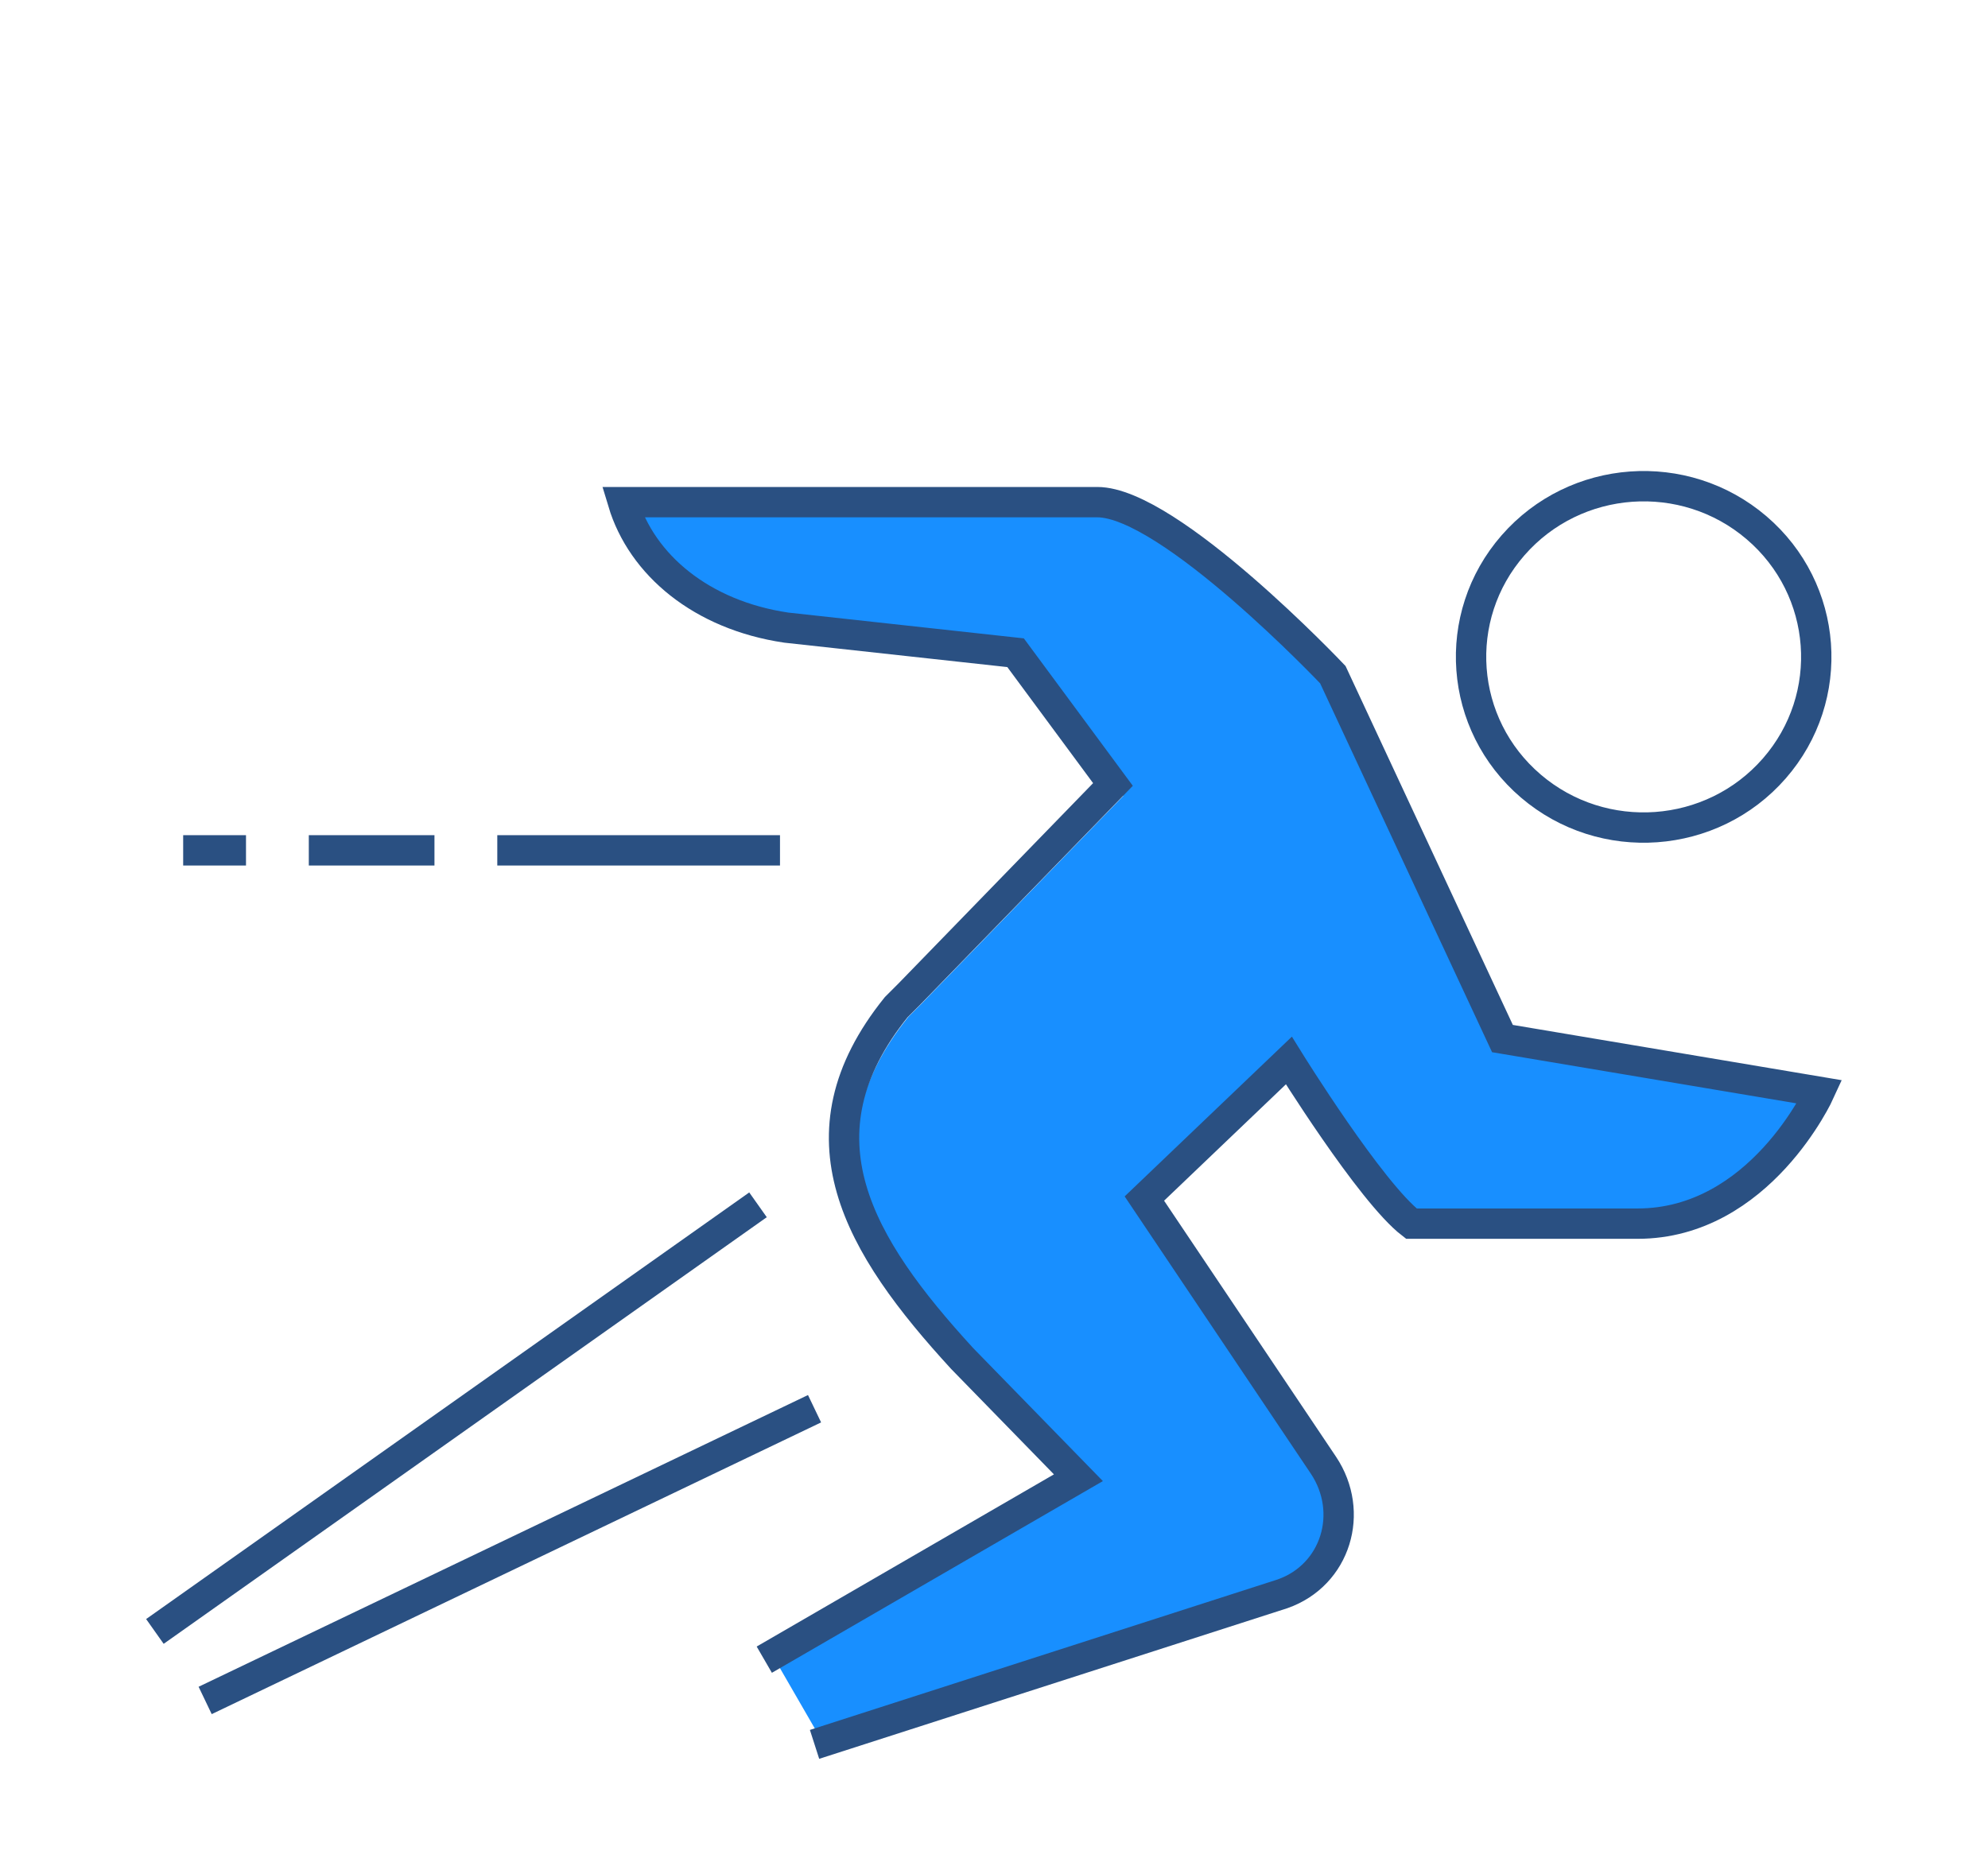 <?xml version="1.0" encoding="UTF-8"?>
<svg width="131px" height="123px" viewBox="0 0 131 123" version="1.1" xmlns="http://www.w3.org/2000/svg" xmlns:xlink="http://www.w3.org/1999/xlink">
    <title>Rush</title>
    <defs>
        <filter x="-11.8%" y="-11.5%" width="123.6%" height="124.0%" filterUnits="objectBoundingBox" id="filter-1">
            <feOffset dx="0" dy="2" in="SourceAlpha" result="shadowOffsetOuter1"></feOffset>
            <feGaussianBlur stdDeviation="2" in="shadowOffsetOuter1" result="shadowBlurOuter1"></feGaussianBlur>
            <feColorMatrix values="0 0 0 0 0.094   0 0 0 0 0.561   0 0 0 0 1  0 0 0 0.5 0" type="matrix" in="shadowBlurOuter1" result="shadowMatrixOuter1"></feColorMatrix>
            <feMerge>
                <feMergeNode in="shadowMatrixOuter1"></feMergeNode>
                <feMergeNode in="SourceGraphic"></feMergeNode>
            </feMerge>
        </filter>
    </defs>
    <g id="Page-1" stroke="none" stroke-width="1" fill="none" fill-rule="evenodd">
        <g id="Home" transform="translate(-538, -863)">
            <g id="Rush" filter="url(#filter-1)" transform="translate(548.207, 872)">
                <path d="M90.052,12.741 C107.04,29.729 107.04,57.271 90.052,74.259 C73.064,91.247 45.522,91.247 28.534,74.259 C11.546,57.271 11.546,29.729 28.534,12.741 C45.522,-4.247 73.064,-4.247 90.052,12.741" id="Path" fill="#FFFFFF" fill-rule="nonzero"></path>
                <g id="Group" transform="translate(85.938, 20.242)" fill="#FFFFFF" fill-rule="nonzero" stroke="#2A5082" stroke-width="2">
                    <path d="M20.201,4.102 C24.646,8.499 24.651,15.623 20.213,20.013 C15.775,24.403 8.574,24.397 4.129,20 C-0.316,15.603 -0.322,8.479 4.116,4.089 C8.554,-0.301 15.755,-0.295 20.201,4.102" id="Path" transform="translate(12.165, 12.051) rotate(-4.188) translate(-12.165, -12.051) "></path>
                </g>
                <path d="M89.061,57.656 L77.977,34.073 C77.977,34.073 67.304,23 62.582,23 L31.793,23 C33.025,27.101 36.925,30.382 42.467,31.203 L57.451,32.843 L63.814,41.456 L50.472,55.195 L49.651,56.015 C42.877,64.423 47.188,71.6 53.961,78.982 L61.556,86.775 L41.03,98.668 L44.109,104 L74.693,94.157 C78.182,92.927 79.414,88.825 77.361,85.749 L65.661,68.319 L75.104,59.296 C75.104,59.296 80.44,67.909 83.109,69.959 L97.888,69.959 C105.893,69.959 109.793,61.347 109.793,61.347 L89.061,57.656 Z" id="Path" fill="#188FFF" fill-rule="nonzero"></path>
                <g id="Group" transform="translate(0, 22.095)" stroke="#2A5082" stroke-width="2">
                    <path d="M43.468,81.872 L74.309,71.948 C77.828,70.707 79.07,66.572 77,63.471 L65.202,45.898 L74.723,36.801 C74.723,36.801 80.105,45.484 82.796,47.552 L97.699,47.552 C105.772,47.552 109.704,38.868 109.704,38.868 L88.798,35.354 L77.621,11.371 C77.621,11.371 66.858,0 62.097,0 L30.841,0 C32.083,4.135 36.016,7.443 41.605,8.27 L56.715,9.924 L63.132,18.607 L49.677,32.459 L48.849,33.286 C42.019,41.763 46.366,48.999 53.196,56.442 L60.855,64.298 L40.156,76.289" id="Path"></path>
                    <line x1="41.191" y1="22.949" x2="22.562" y2="22.949" id="Path"></line>
                    <line x1="18.422" y1="22.949" x2="10.142" y2="22.949" id="Path"></line>
                    <line x1="6.003" y1="22.949" x2="1.863" y2="22.949" id="Path"></line>
                    <line x1="3.312" y1="78.977" x2="43.468" y2="59.75" id="Path"></line>
                    <line x1="39.742" y1="46.311" x2="0" y2="74.429" id="Path"></line>
                </g>
            </g>
        </g>
    </g>
</svg>